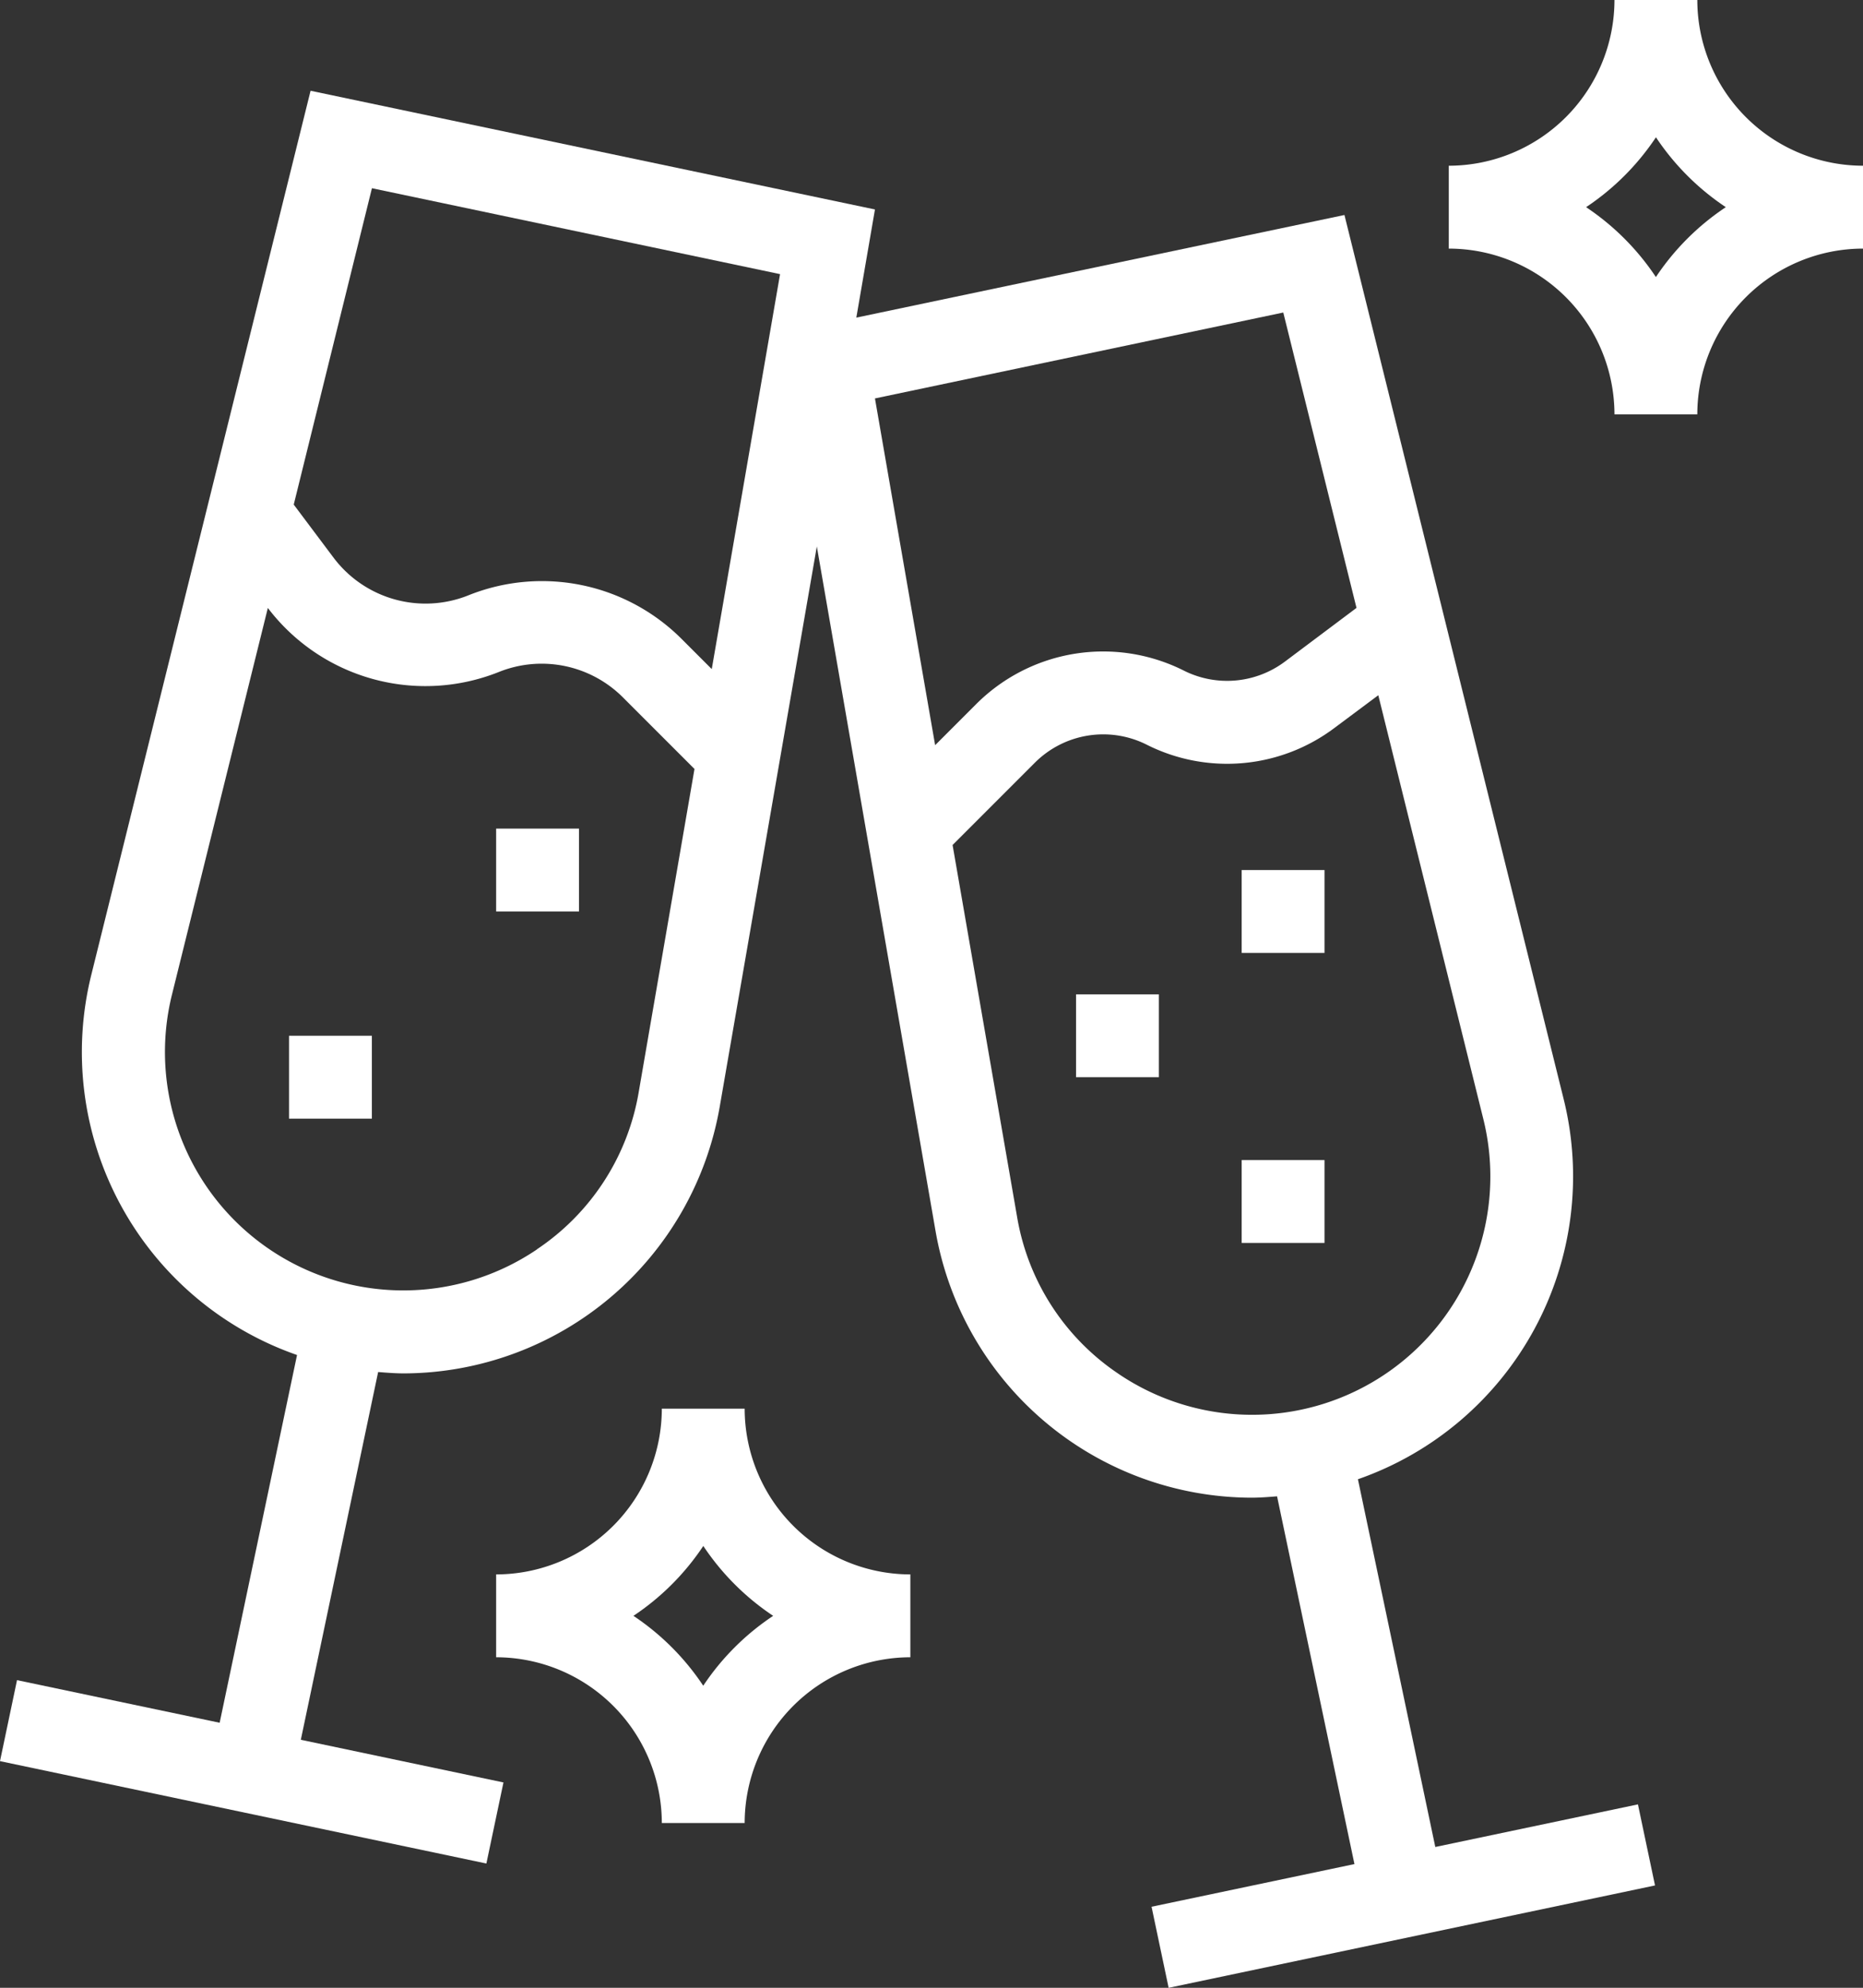 <svg xmlns="http://www.w3.org/2000/svg" width="29.999" height="32" viewBox="0 0 29.999 32">
  <rect x="0" y="0" width="29.999" height="32" fill="#333333" stroke="none"/>
  <g id="Layer_1_1_" transform="translate(-2.511 -1.011)">
    <path id="Path_1032" data-name="Path 1032" d="M21.054,32.434l.275,1.305,7.832-1.648-.275-1.305-3.263.686-1.246-5.92a5.164,5.164,0,0,0,3.312-6.123L24.16,5.2,16.3,6.852l.3-1.741L7.512,3.2,3.982,17.429a5.164,5.164,0,0,0,3.312,6.123l-1.246,5.92-3.263-.686L2.511,30.09l7.832,1.648.275-1.305-3.263-.687L8.6,23.826c.139.011.278.022.416.022A5.179,5.179,0,0,0,14.1,19.557l1.564-9.021,1.912,11.022a5.179,5.179,0,0,0,5.083,4.291c.138,0,.277-.011.416-.022l1.246,5.92ZM8.5,4.769l6.572,1.383-1.1,6.358-.486-.486a3.18,3.18,0,0,0-3.436-.7,1.854,1.854,0,0,1-2.169-.609l-.64-.853Zm2.659,17.082a3.838,3.838,0,0,1-5.879-4.1l1.544-6.225a3.188,3.188,0,0,0,3.719,1.031,1.849,1.849,0,0,1,2,.41l1.151,1.151-.9,5.213A3.806,3.806,0,0,1,11.156,21.851ZM23.175,6.77l1.179,4.755-1.148.861a1.553,1.553,0,0,1-1.635.147,2.892,2.892,0,0,0-3.342.542l-.66.66L16.6,8.153ZM20.516,23.851a3.8,3.8,0,0,1-1.627-2.521L17.85,15.342l1.324-1.324a1.557,1.557,0,0,1,1.8-.292,2.877,2.877,0,0,0,3.031-.273l.7-.522,1.691,6.821a3.837,3.837,0,0,1-5.879,4.1Z" transform="translate(0 -0.728)" fill="#fff"/>
    <path id="Path_1033" data-name="Path 1033" d="M44.159,5.013V3.679a2.671,2.671,0,0,1-2.668-2.668H40.157a2.671,2.671,0,0,1-2.668,2.668V5.013a2.671,2.671,0,0,1,2.668,2.668h1.334A2.671,2.671,0,0,1,44.159,5.013Zm-3.335.458A4.043,4.043,0,0,0,39.7,4.346a4.043,4.043,0,0,0,1.125-1.125,4.043,4.043,0,0,0,1.125,1.125A4.034,4.034,0,0,0,40.824,5.471Z" transform="translate(-11.649)" fill="#fff"/>
    <path id="Path_1034" data-name="Path 1034" d="M17.157,35.011a2.671,2.671,0,0,1-2.668,2.668v1.334a2.671,2.671,0,0,1,2.668,2.668h1.334a2.671,2.671,0,0,1,2.668-2.668V37.679a2.671,2.671,0,0,1-2.668-2.668Zm.667,4.46A4.043,4.043,0,0,0,16.7,38.346a4.043,4.043,0,0,0,1.125-1.125,4.043,4.043,0,0,0,1.125,1.125A4.034,4.034,0,0,0,17.824,39.471Z" transform="translate(-3.989 -11.323)" fill="#fff"/>
    <rect id="Rectangle_340" data-name="Rectangle 340" width="1.334" height="1.334" transform="translate(22.505 19.686)" fill="#fff"/>
    <rect id="Rectangle_341" data-name="Rectangle 341" width="1.334" height="1.334" transform="translate(19.838 17.018)" fill="#fff"/>
    <rect id="Rectangle_342" data-name="Rectangle 342" width="1.334" height="1.334" transform="translate(22.505 15.017)" fill="#fff"/>
    <rect id="Rectangle_343" data-name="Rectangle 343" width="1.334" height="1.334" transform="translate(7.165 17.685)" fill="#fff"/>
    <rect id="Rectangle_344" data-name="Rectangle 344" width="1.334" height="1.334" transform="translate(10.5 14.35)" fill="#fff"/>
  </g>
</svg>
